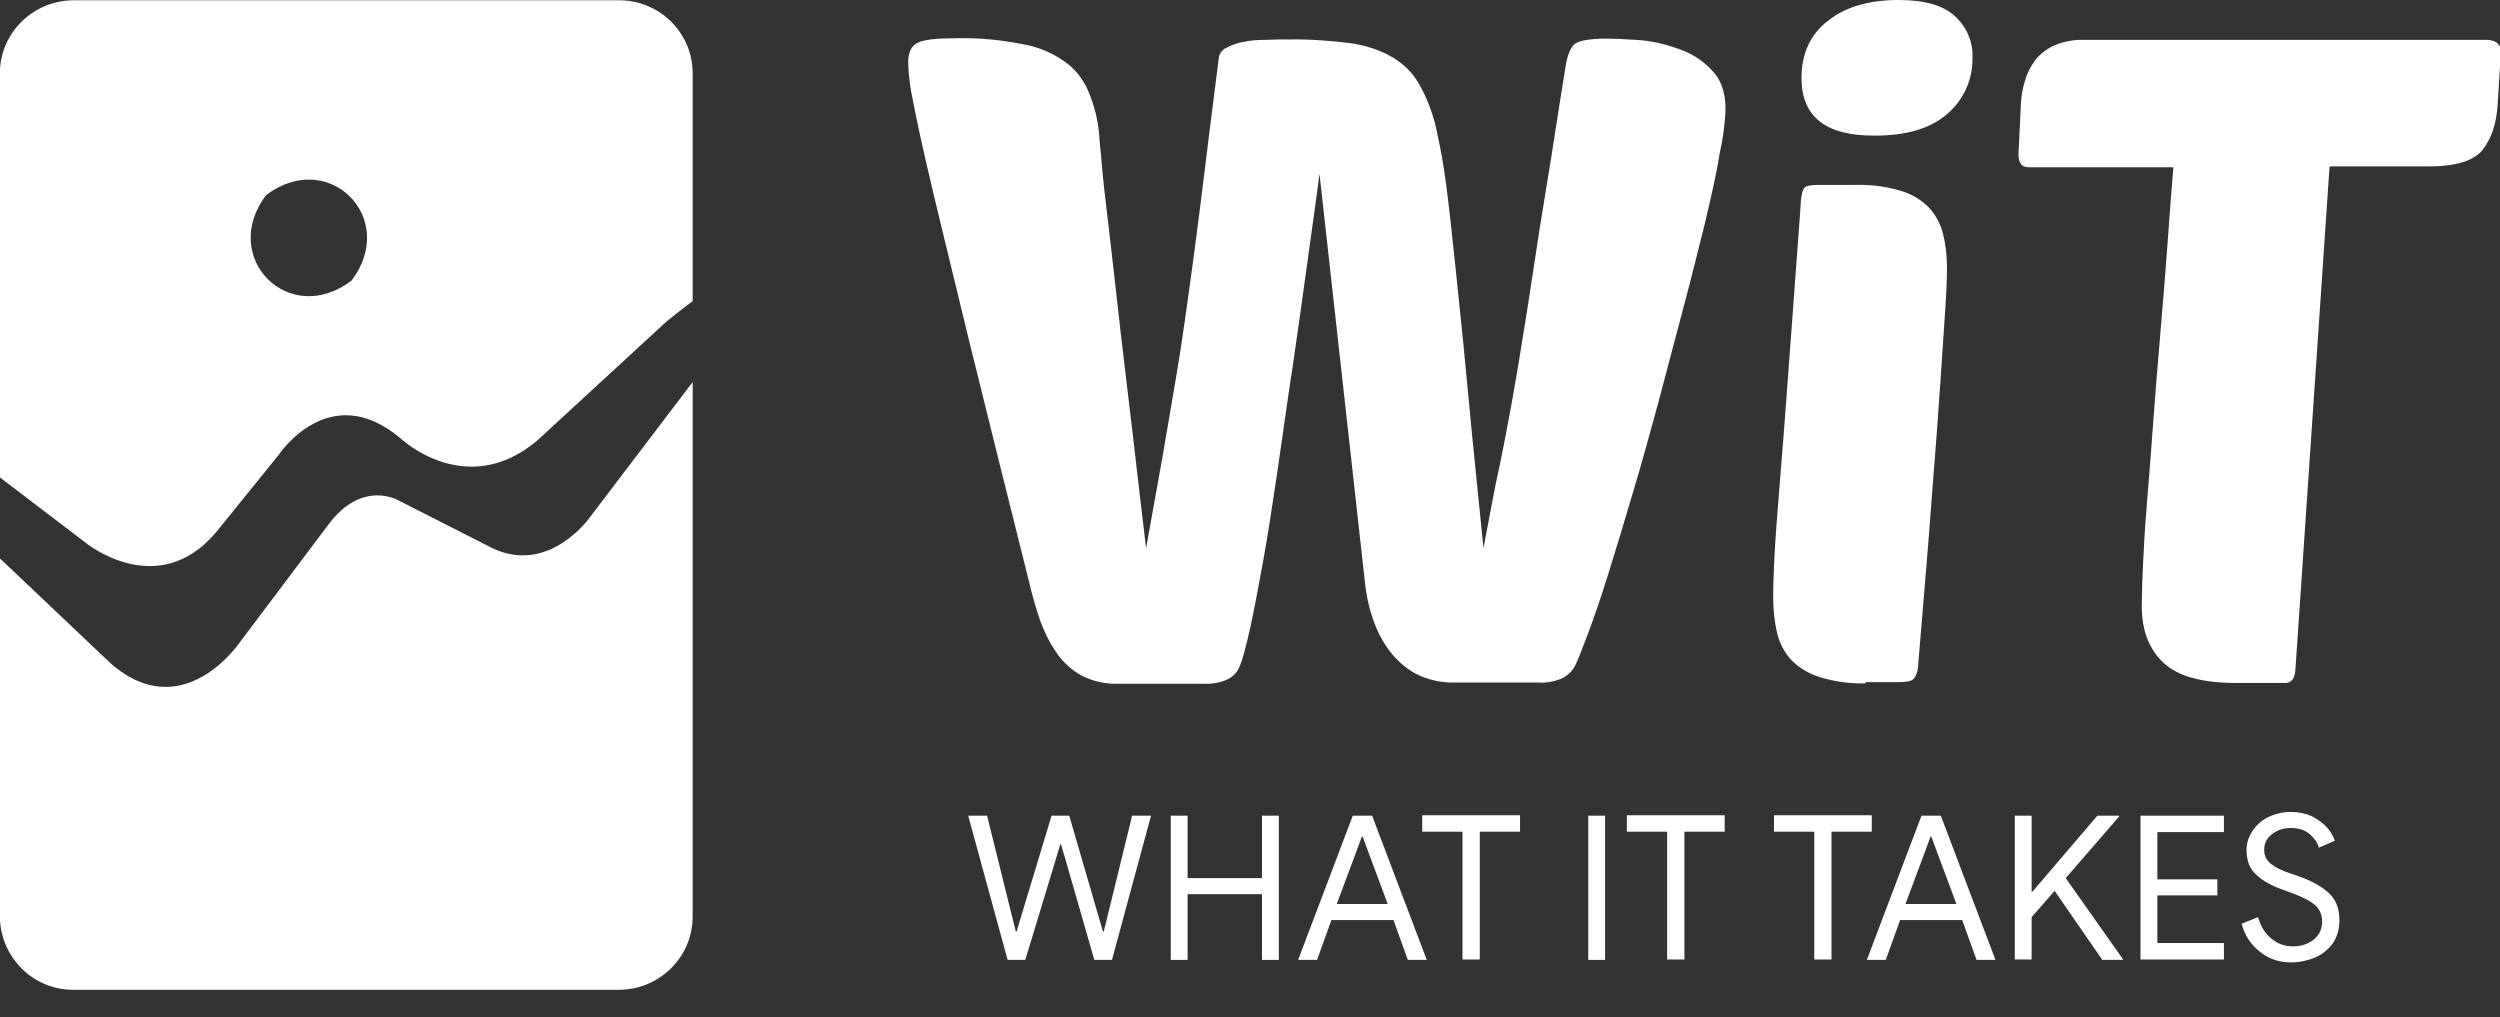 <?xml version="1.0" encoding="utf-8"?>
<!-- Generator: Adobe Illustrator 22.0.1, SVG Export Plug-In . SVG Version: 6.00 Build 0)  -->
<svg version="1.1" id="Layer_1" xmlns="http://www.w3.org/2000/svg" xmlns:xlink="http://www.w3.org/1999/xlink" x="0px" y="0px"
	 viewBox="0 0 608.4 247.5" style="enable-background:new 0 0 608.4 247.5;" xml:space="preserve">
<rect x="0" y="0" width="608.4" height="247.5" fill="#333333" stroke="none"/>
<style type="text/css">
	.st0{fill:#FFFFFF;}
	.st1{enable-background:new    ;}
</style>
<g id="Group_869" transform="translate(-244.034 -193.527)">
	<path id="Path_225" class="st0" d="M387.6,319.4l25-32.9v130.1c0,9.8-8,17.7-17.8,17.8H261.8c-9.8,0-17.7-8-17.8-17.8v-87.2
		l27,25.6c17.7,15.4,31.5-5.3,31.5-5.3l21.3-28.3c8.4-11.5,17.4-6,17.4-6l22.4,11.4C377.6,333.7,387.6,319.4,387.6,319.4z
		 M412.6,211.4v55.4c-3.6,2.7-6.4,5-6.4,5l-31.5,29c-17.3,14.5-33.2-0.6-33.2-0.6c-17.4-14.7-29.7,4.1-29.7,4.1l-15.3,18.9
		c-14.2,16.6-31.5,2.5-31.5,2.5l-21-16v-98.3c0-9.8,8-17.7,17.8-17.8h133.1C404.7,193.7,412.6,201.6,412.6,211.4L412.6,211.4z
		 M308.8,241c-11.5,15.2,5.6,32.4,20.8,20.8C341.1,246.6,324,229.5,308.8,241z"/>
	<g id="Group_13" transform="translate(465.049 193.527)">
		<g id="Group_12" transform="translate(0 0)">
			<path id="Path_211" class="st0" d="M140,133.4c1.5-7.8,2.7-14.6,4-20.4c1.2-5.8,2.2-11.2,3.1-16.2s1.7-9.9,2.5-14.9
				s1.7-10.5,2.6-16.6s2-13.1,3.3-20.9s2.7-17.3,4.5-28.3c0.4-2.7,1.2-4.5,2.2-5.4c1.1-0.8,3.6-1.3,7.7-1.3c1.6,0,4,0.1,7.3,0.3
				c3.3,0.2,6.6,0.9,9.7,2c3.2,1,6.1,2.7,8.4,5.1c2.4,2.3,3.6,5.5,3.6,9.6c-0.1,3.7-0.6,7.3-1.4,10.9c-0.8,5-2.1,10.6-3.6,17
				c-1.6,6.4-3.3,13.3-5.3,20.8s-4,15.1-6,22.7c-2.1,7.6-4.1,15.1-6.3,22.3c-2.1,7.2-4.1,13.7-5.9,19.5s-3.5,10.7-5,14.7
				s-2.5,6.5-3.1,7.7c-0.8,1.5-2.1,2.7-3.7,3.3c-1.6,0.6-3.2,0.9-4.9,0.8H133c-3.3,0.1-6.7-0.7-9.6-2.2c-2.5-1.4-4.7-3.4-6.4-5.7
				c-1.8-2.4-3.1-5.1-4-7.9c-1-2.9-1.6-6-1.9-9.1l-11-98.9c-0.8,6.4-1.9,13.7-3,21.9S94.8,80.6,93.6,89c-1.3,8.3-2.4,16.6-3.6,24.7
				s-2.3,15.5-3.5,22.2s-2.3,12.4-3.3,17.1c-1.1,4.8-1.9,7.8-2.6,9.3c-0.6,1.5-1.9,2.7-3.5,3.3c-1.6,0.6-3.3,0.9-5.1,0.8H51.2
				c-3.2,0.1-6.4-0.6-9.2-2.1c-2.4-1.4-4.5-3.3-6-5.6c-1.7-2.5-3-5.2-4-8c-1-3-1.9-6.1-2.6-9.2c-6-24-10.9-43.6-14.7-59.1
				c-3.7-15.4-6.8-27.8-9-37.2C3.5,35.9,2,29,1.2,24.7c-0.7-3.1-1.1-6.2-1.2-9.4c0-2.5,0.7-4.1,2.3-4.9s4.9-1.1,9.8-1.1
				c5.2-0.1,10.4,0.4,15.5,1.4c3.7,0.6,7.2,2,10.2,4.1c2.7,1.8,4.7,4.3,6,7.3c1.5,3.5,2.4,7.1,2.7,10.9c0,0.6,0.1,1.5,0.2,2.5
				s0.3,2.8,0.5,5.4s0.6,5.9,1.1,10.2c0.5,4.3,1.2,10.1,2,17.3c0.8,7.2,1.8,16.2,3.1,26.8s2.7,23.4,4.5,38.2
				c1.6-9,2.9-16.2,3.9-21.7c0.9-5.5,1.8-10.3,2.5-14.6c0.7-4.2,1.4-8.2,2-12.1s1.3-8.8,2.1-14.6s1.8-13.1,2.9-22s2.5-20.3,4.3-34.4
				c0.2-1.1,0.9-2,1.9-2.4c1.3-0.7,2.7-1.2,4.1-1.4c1.8-0.4,3.6-0.5,5.4-0.5c2-0.1,3.9-0.1,5.6-0.1c5-0.1,10,0.3,15,0.9
				c3.6,0.5,7.1,1.6,10.2,3.4c2.7,1.6,5,3.8,6.5,6.5c1.8,3.1,3.1,6.5,4,10c0.4,1.9,1,4.5,1.6,7.8s1.3,8.6,2.1,15.7
				s1.8,17.1,3.1,29.7C136.3,96.5,137.9,113,140,133.4z"/>
			<path id="Path_212" class="st0" d="M233,166.3c-3.8,0.1-7.5-0.4-11.1-1.5c-2.6-0.8-5-2.2-6.9-4.1c-1.7-1.8-2.9-4.1-3.5-6.5
				c-0.7-2.9-1-6-1-9c0-2.2,0.1-5.3,0.3-9.4c0.2-4,0.6-9.6,1.2-16.8c0.6-7.1,1.3-16.2,2.1-27.1s1.8-24.5,3-40.6
				c0.1-3.3,0.5-5.2,1.1-5.7c0.4-0.4,1.6-0.6,3.5-0.6h8.6c3.7-0.1,7.5,0.3,11.1,1.4c2.6,0.7,5,2.1,6.9,4c1.7,1.8,2.9,4,3.5,6.4
				c0.7,2.7,1,5.5,1,8.3c0,2.2-0.1,5.5-0.4,9.9s-0.7,10.5-1.2,17.9c-0.5,7.6-1.2,17-2.1,28.2c-0.8,11.2-2,24.8-3.3,40.6
				c0,1.2-0.3,2.5-1.1,3.5c-0.6,0.6-1.8,0.8-3.8,0.8H233L233,166.3z M217.4,19c0-5.9,2.1-10.6,6.4-13.9C228,1.7,233.8,0,241,0
				c6.3,0,10.9,1.3,13.7,3.9c2.9,2.6,4.5,6.4,4.3,10.2c0.1,5.2-2.1,10.1-6,13.5c-4,3.6-9.9,5.4-17.7,5.4
				C223.3,33.1,217.4,28.4,217.4,19z"/>
			<path id="Path_213" class="st0" d="M345.9,40.6l-8.3,122.3c-0.1,2.2-1,3.3-2.4,3.3h-12.1c-8.2,0-14.1-1.6-17.6-4.9
				s-5.3-7.8-5.3-13.9c0-2.2,0.1-5.5,0.3-9.9s0.5-9.6,1-15.5s1-12.5,1.5-19.4s1.1-14,1.7-21.1s1.2-14.3,1.7-21.2s1-13.6,1.5-19.6
				h-35.3c-1.6,0-2.4-1.1-2.4-3.1l0.6-12.4c0.1-1.9,0.4-3.8,1-5.6c0.5-1.8,1.4-3.5,2.5-5c1.2-1.5,2.8-2.7,4.5-3.5
				c2.1-0.9,4.4-1.4,6.8-1.4h98.5c0.9,0,1.7,0.2,2.4,0.6c0.8,0.6,1.2,1.5,1.1,2.4l-0.8,13c-0.3,4.4-1.5,8-3.6,10.7
				c-2.1,2.7-6.5,4.1-13.1,4.1h-24V40.6z"/>
		</g>
		<g class="st1">
			<path class="st0" d="M14.6,198.5h4.6l6.4,25.8l0.6,2.4h0.2l0.7-2.4l7.8-25.8h4.3l7.5,25.8l0.7,2.4h0.2l6.9-28.2h4.6l-9.5,35.1
				h-4.3L38,208.2l-0.8-2.7H37l-0.8,2.7l-7.7,25.4h-4.3L14.6,198.5z"/>
			<path class="st0" d="M63.9,198.5H68v15.2h18.1v-15.2h4.1v35.1h-4.1v-16H68v16h-4.1V198.5z"/>
			<path class="st0" d="M108.2,198.5h4.7l13.3,35.1h-4.6l-3.5-9.7H103l-3.5,9.7h-4.6L108.2,198.5z M116.7,220l-4.7-12.6l-1.4-3.8
				h-0.2l-1.4,3.8l-4.7,12.6H116.7z"/>
			<path class="st0" d="M134.9,202.4h-9.8v-4h23.8v4h-9.8v31.1h-4.2V202.4z"/>
			<path class="st0" d="M165.5,198.5h4.1v35.1h-4.1V198.5z"/>
			<path class="st0" d="M184.7,202.4h-9.8v-4h23.8v4h-9.8v31.1h-4.2V202.4z"/>
			<path class="st0" d="M220.5,202.4h-9.8v-4h23.8v4h-9.8v31.1h-4.2V202.4z"/>
			<path class="st0" d="M246.6,198.5h4.7l13.3,35.1h-4.6l-3.5-9.7h-15.1l-3.5,9.7h-4.6L246.6,198.5z M255.1,220l-4.7-12.6l-1.4-3.8
				h-0.2l-1.4,3.8l-4.7,12.6H255.1z"/>
			<path class="st0" d="M269.3,198.5h4.1v18.5h0.2l15.8-18.5h5.3v0.2l-13,15l13.9,19.7v0.2h-5L279,216.8l-5.6,6.4v10.3h-4.1V198.5z"
				/>
			<path class="st0" d="M299.9,198.5h20.3v4H304V214h14.6v3.9H304v11.6h16.2v4h-20.3V198.5z"/>
			<path class="st0" d="M329.2,231.8c-2.3-1.7-3.9-4-4.7-7l4-1.6c0.6,2.1,1.6,3.8,3.1,5.1c1.5,1.3,3.3,2,5.3,2c2,0,3.7-0.5,5.1-1.6
				c1.4-1.1,2.1-2.6,2.1-4.5c0-1.6-0.6-3-1.8-4s-3.1-2-5.9-3l-2.2-0.8c-2.5-0.9-4.5-2-6.1-3.5c-1.6-1.4-2.4-3.4-2.4-6
				c0-1.7,0.5-3.2,1.4-4.6c0.9-1.4,2.2-2.6,3.8-3.4c1.6-0.8,3.5-1.3,5.5-1.3s3.8,0.4,5.3,1.1c1.5,0.8,2.7,1.7,3.6,2.7
				s1.5,2.1,1.9,3.2l-3.9,1.7c-0.3-1.2-1.1-2.3-2.2-3.3c-1.2-1-2.7-1.5-4.6-1.5c-1.8,0-3.3,0.5-4.6,1.5s-1.9,2.3-1.9,3.8
				c0,1.4,0.5,2.5,1.6,3.4s2.7,1.7,4.9,2.4l2.3,0.8c3,1.1,5.3,2.4,7,4s2.5,3.8,2.5,6.6c0,2.3-0.6,4.1-1.7,5.7
				c-1.2,1.5-2.6,2.7-4.4,3.4c-1.8,0.7-3.6,1.1-5.4,1.1C334,234.3,331.4,233.5,329.2,231.8z"/>
		</g>
	</g>
</g>
</svg>
